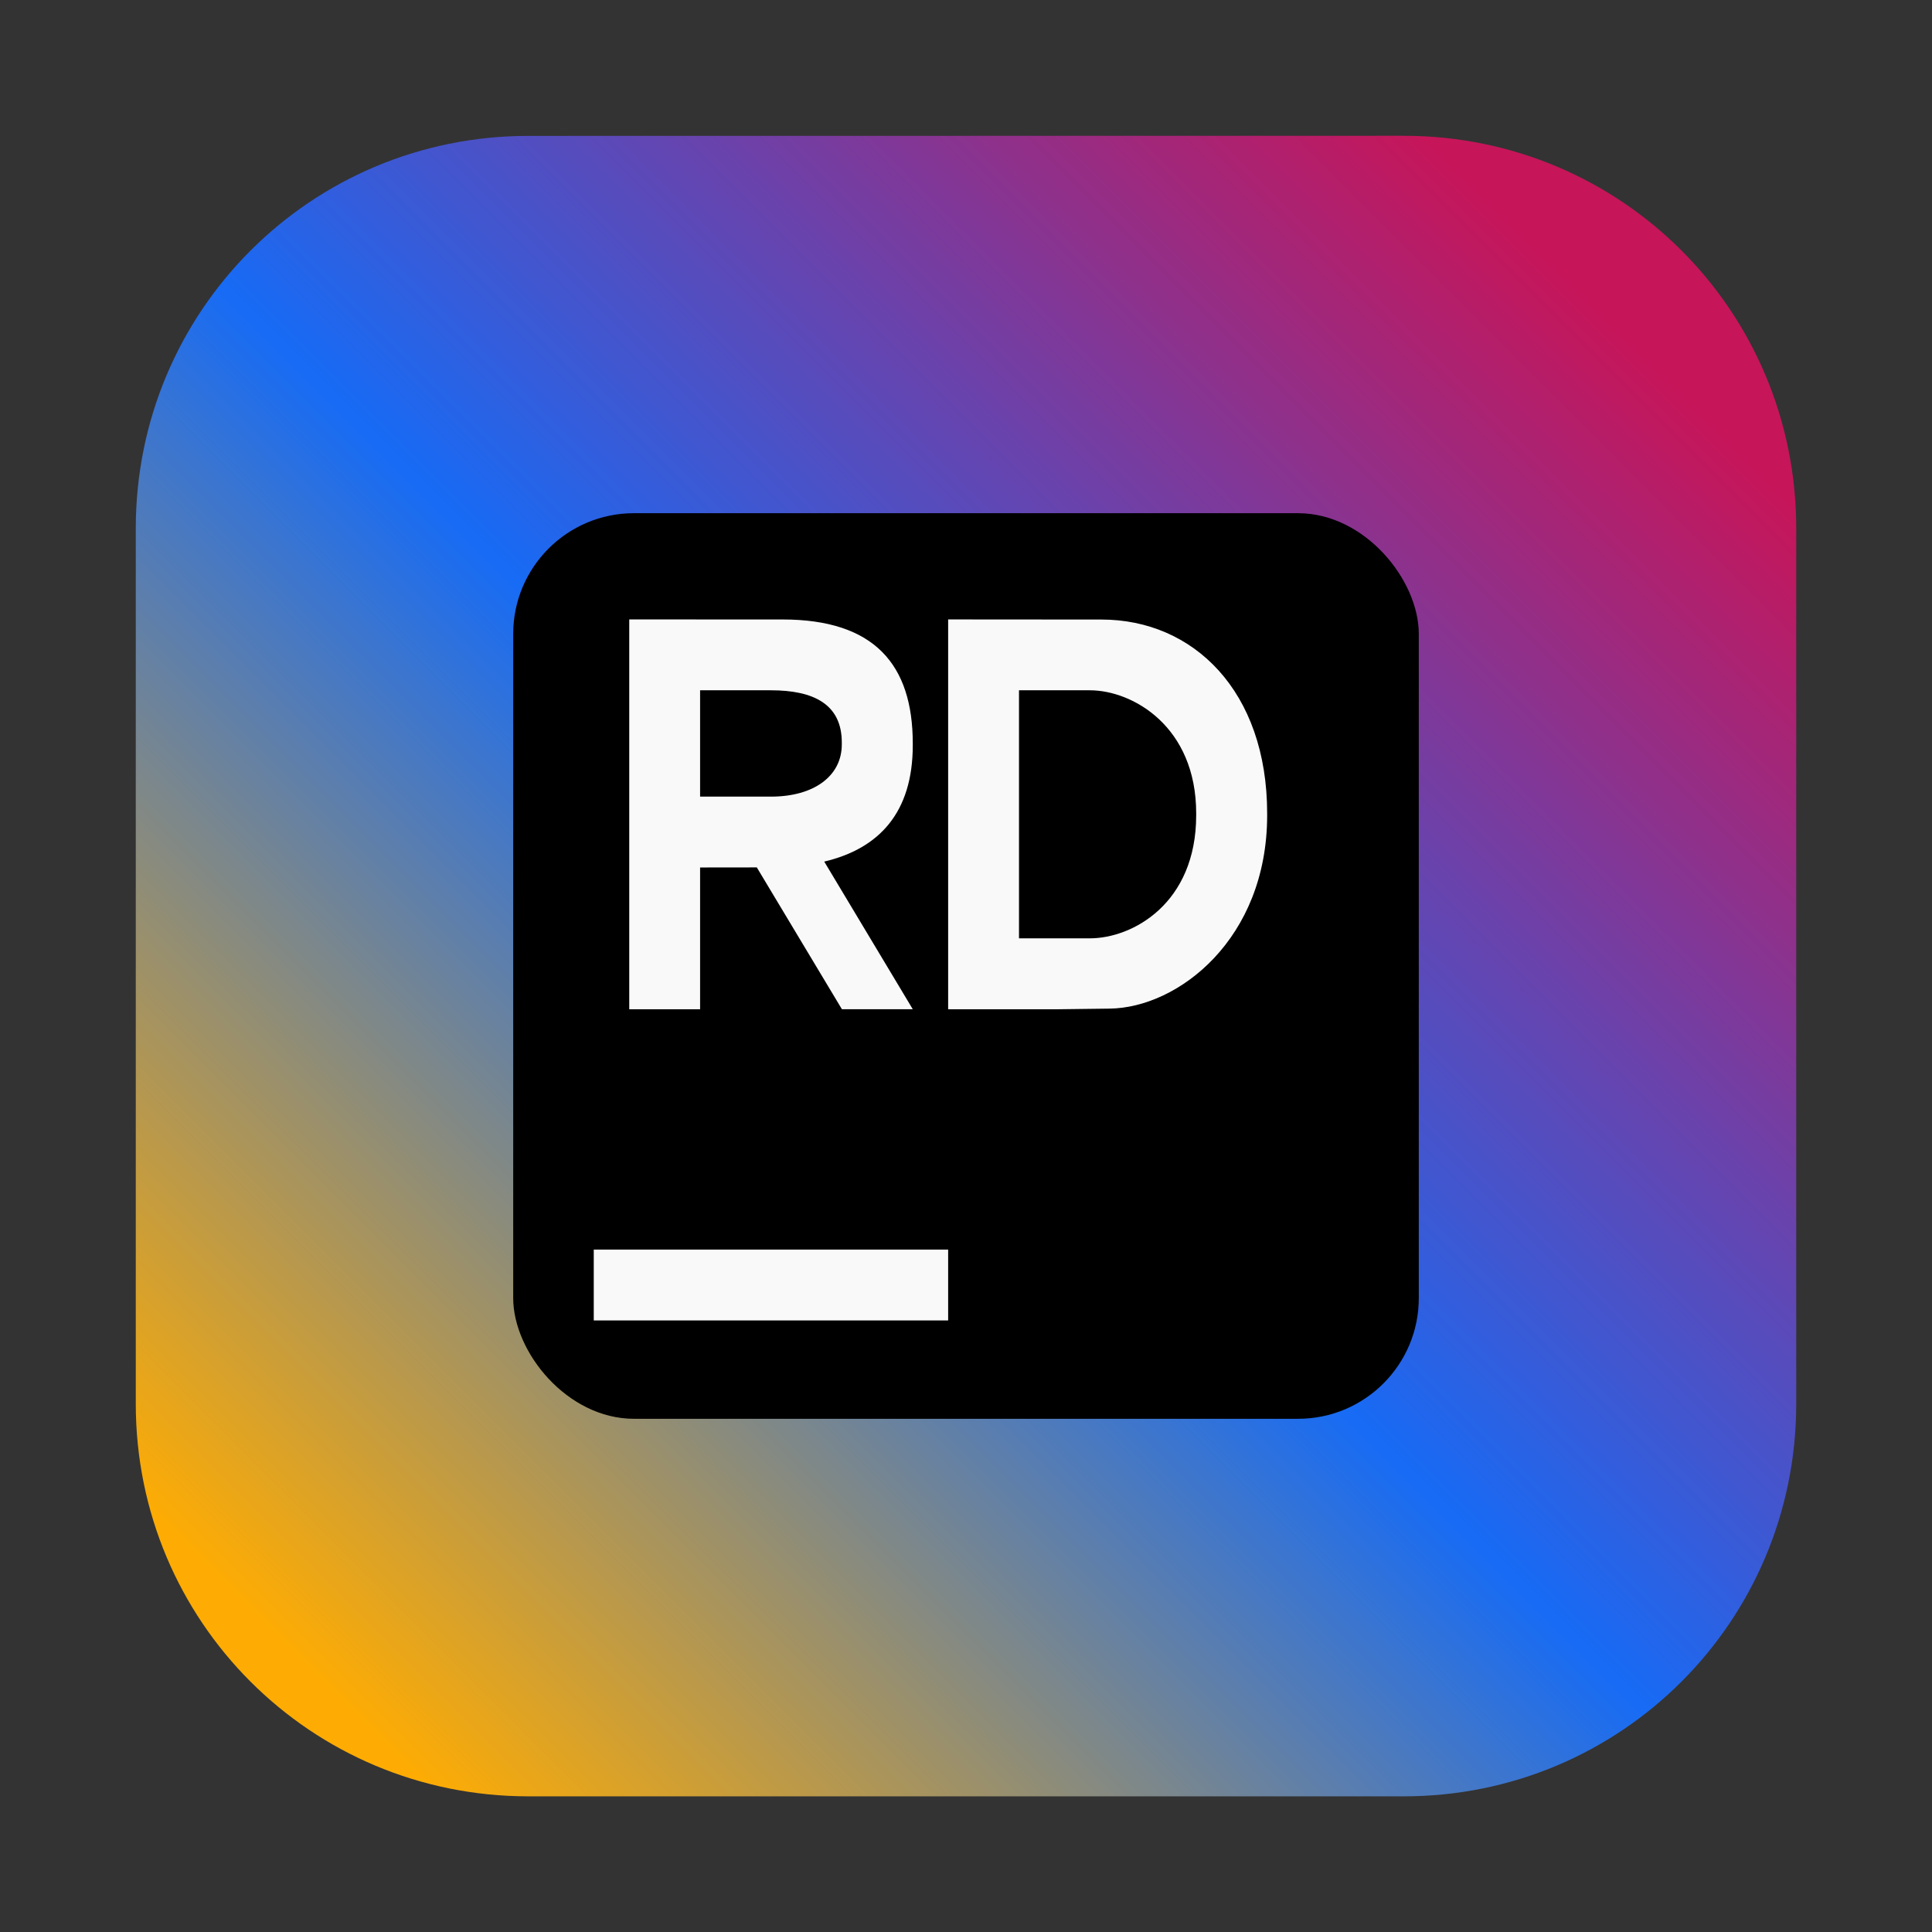 <?xml version="1.0" encoding="UTF-8" standalone="no"?>
<svg
   xmlns:dc="http://purl.org/dc/elements/1.1/"
   xmlns:cc="http://creativecommons.org/ns#"
   xmlns:rdf="http://www.w3.org/1999/02/22-rdf-syntax-ns#"
   xmlns:svg="http://www.w3.org/2000/svg"
   xmlns="http://www.w3.org/2000/svg"
   xmlns:xlink="http://www.w3.org/1999/xlink"
   xmlns:sodipodi="http://sodipodi.sourceforge.net/DTD/sodipodi-0.dtd"
   xmlns:inkscape="http://www.inkscape.org/namespaces/inkscape"
   inkscape:version="1.0.1 (3bc2e813f5, 2020-09-07, custom)"
   sodipodi:docname="rider.svg"
   id="svg43"
   viewBox="0 0 16.933 16.933"
   version="1.1"
   height="64"
   width="64">
  <rect x="0" y="0" width="16.933" height="16.933" fill="#333333" stroke="none"/>
  <sodipodi:namedview
     inkscape:current-layer="svg43"
     inkscape:window-maximized="1"
     inkscape:window-y="0"
     inkscape:window-x="0"
     inkscape:cy="21.787171"
     inkscape:cx="55.396223"
     inkscape:zoom="5.9609376"
     showgrid="false"
     id="namedview45"
     inkscape:window-height="985"
     inkscape:window-width="1920"
     inkscape:pageshadow="2"
     inkscape:pageopacity="0"
     guidetolerance="10"
     gridtolerance="10"
     objecttolerance="10"
     borderopacity="1"
     bordercolor="#666666"
     pagecolor="#ffffff"
     inkscape:document-rotation="0" />
  <defs
     id="defs15">
    <filter
       color-interpolation-filters="sRGB"
       height="1.12"
       width="1.12"
       y="-.06"
       x="-.06"
       id="h">
      <feGaussianBlur
         id="feGaussianBlur2"
         stdDeviation="0.85" />
    </filter>
    <linearGradient
       gradientUnits="userSpaceOnUse"
       gradientTransform="matrix(0.265,0,0,0.265,-41.251,0)"
       y2="49"
       y1="15"
       x2="32"
       x1="32"
       id="g">
      <stop
         id="stop5"
         offset="0"
         stop-color="#303030" />
      <stop
         id="stop7"
         offset="1"
         stop-color="#424242" />
    </linearGradient>
    <linearGradient
       gradientUnits="userSpaceOnUse"
       gradientTransform="matrix(1,0,0,1,-41.25,0.008)"
       y2="1.852"
       y1="15.081"
       x2="7.937"
       x1="7.937"
       id="linearGradient862-3">
      <stop
         id="stop10"
         offset="0"
         stop-color="#d42b92" />
      <stop
         id="stop12"
         offset="1"
         stop-color="#f66" />
    </linearGradient>
    <linearGradient
       id="a"
       x1="-6.147"
       x2="-6.147"
       y1="-137.82"
       y2="-100.78"
       gradientTransform="matrix(0.53,0,0,0.53,11.536,352.06)"
       gradientUnits="userSpaceOnUse">
      <stop
         stop-color="#32b4ff"
         offset="0"
         id="stop827" />
      <stop
         stop-color="#3287ff"
         offset="1"
         id="stop829" />
    </linearGradient>
    <linearGradient
       id="a-3"
       x1="-6.147"
       x2="-6.147"
       y1="-137.82"
       y2="-100.78"
       gradientTransform="matrix(0.53,0,0,0.53,26.534,71.865)"
       gradientUnits="userSpaceOnUse">
      <stop
         stop-color="#14dc78"
         offset="0"
         id="stop909" />
      <stop
         stop-color="#14a03c"
         offset="1"
         id="stop911" />
    </linearGradient>
    <linearGradient
       gradientUnits="userSpaceOnUse"
       gradientTransform="matrix(0.53,0,0,0.53,46.927,71.861)"
       y2="-100.78"
       y1="-137.82"
       x2="-6.147"
       x1="-6.147"
       id="linearGradient11422">
      <stop
         id="stop830"
         offset="0"
         stop-color="#32b4ff" />
      <stop
         id="stop832"
         offset="1"
         stop-color="#3287ff" />
    </linearGradient>
    <filter
       color-interpolation-filters="sRGB"
       height="1.12"
       width="1.12"
       y="-.06"
       x="-.06"
       id="h-3">
      <feGaussianBlur
         id="feGaussianBlur2-6"
         stdDeviation="0.85" />
    </filter>
    <linearGradient
       gradientUnits="userSpaceOnUse"
       gradientTransform="matrix(0.265,0,0,0.265,-33.625,0)"
       y2="49"
       y1="15"
       x2="32"
       x1="32"
       id="g-7">
      <stop
         id="stop5-5"
         offset="0"
         stop-color="#303030" />
      <stop
         id="stop7-3"
         offset="1"
         stop-color="#424242" />
    </linearGradient>
    <linearGradient
       gradientUnits="userSpaceOnUse"
       gradientTransform="matrix(1,0,0,1,-33.625,0.008)"
       y2="1.852"
       y1="15.081"
       x2="7.937"
       x1="7.937"
       id="linearGradient862-3-5">
      <stop
         id="stop10-6"
         offset="0"
         stop-color="#873df0" />
      <stop
         id="stop12-2"
         offset="1"
         stop-color="#f25ef3" />
    </linearGradient>
    <filter
       color-interpolation-filters="sRGB"
       height="1.12"
       width="1.12"
       y="-.06"
       x="-.06"
       id="h-67">
      <feGaussianBlur
         id="feGaussianBlur2-5"
         stdDeviation="0.85" />
    </filter>
    <filter
       color-interpolation-filters="sRGB"
       height="1.12"
       width="1.12"
       y="-.06"
       x="-.06"
       id="h-6">
      <feGaussianBlur
         id="feGaussianBlur2-2"
         stdDeviation="0.85" />
    </filter>
    <linearGradient
       id="linearGradient1124">
      <stop
         stop-color="#2864b4"
         offset="0"
         id="stop869" />
      <stop
         stop-color="#0a4682"
         offset="1"
         id="stop871" />
    </linearGradient>
    <linearGradient
       id="linearGradient1116">
      <stop
         stop-color="#28a0f5"
         offset="0"
         id="stop874" />
      <stop
         stop-color="#057ddc"
         offset="1"
         id="stop876" />
    </linearGradient>
    <linearGradient
       id="linearGradient1108">
      <stop
         stop-color="#50d2ff"
         offset="0"
         id="stop879" />
      <stop
         stop-color="#19a0e6"
         offset="1"
         id="stop881-3" />
    </linearGradient>
    <linearGradient
       id="linearGradient1110"
       x1="-86.517"
       x2="-86.517"
       y1="3.439"
       y2="17.991"
       gradientTransform="matrix(0.867,0,0,0.867,83.386,0.374)"
       gradientUnits="userSpaceOnUse"
       xlink:href="#linearGradient1108" />
    <filter
       id="filter1170"
       x="-.092"
       y="-.077"
       width="1.184"
       height="1.154"
       color-interpolation-filters="sRGB">
      <feGaussianBlur
         stdDeviation="0.315"
         id="feGaussianBlur885" />
    </filter>
    <linearGradient
       id="linearGradient970"
       x1="-86.411"
       x2="-86.411"
       y1="3.439"
       y2="17.991"
       gradientTransform="matrix(2.98,0,0,2.98,271.64,6.776)"
       gradientUnits="userSpaceOnUse"
       xlink:href="#linearGradient1116" />
    <linearGradient
       id="linearGradient972"
       x1="-86.411"
       x2="-86.411"
       y1="3.439"
       y2="17.991"
       gradientTransform="matrix(0.788,0,0,0.788,71.871,1.793)"
       gradientUnits="userSpaceOnUse"
       xlink:href="#linearGradient1116" />
    <linearGradient
       id="linearGradient974"
       x1="-86.411"
       x2="-86.411"
       y1="3.439"
       y2="17.991"
       gradientTransform="matrix(2.98,0,0,2.98,307.2,6.776)"
       gradientUnits="userSpaceOnUse"
       xlink:href="#linearGradient1124" />
    <linearGradient
       id="linearGradient976"
       x1="-86.411"
       x2="-86.411"
       y1="3.439"
       y2="17.991"
       gradientTransform="matrix(0.788,0,0,0.788,81.279,1.793)"
       gradientUnits="userSpaceOnUse"
       xlink:href="#linearGradient1124" />
    <linearGradient
       id="linearGradient978"
       x1="-86.517"
       x2="-86.517"
       y1="3.439"
       y2="17.991"
       gradientTransform="matrix(3.278,0,0,3.278,315.17,1.414)"
       gradientUnits="userSpaceOnUse"
       xlink:href="#linearGradient1108" />
    <linearGradient
       id="linearGradient1448"
       x1="3.969"
       x2="3.969"
       y1="8.978"
       y2=".541"
       gradientTransform="matrix(0.917,0,0,0.917,0.705,0.705)"
       gradientUnits="userSpaceOnUse">
      <stop
         stop-color="#dcdcdc"
         offset="0"
         id="stop893" />
      <stop
         stop-color="#f0f0f0"
         offset="1"
         id="stop895-6" />
    </linearGradient>
    <linearGradient
       inkscape:collect="always"
       id="linearGradient1112">
      <stop
         style="stop-color:#feac03;stop-opacity:1"
         offset="0"
         id="stop1108" />
      <stop
         style="stop-color:#176bf5;stop-opacity:1"
         offset="0.489"
         id="stop1088" />
      <stop
         style="stop-color:#c71559;stop-opacity:1"
         offset="1"
         id="stop1110" />
    </linearGradient>
    <linearGradient
       id="a-36">
      <stop
         id="stop2"
         stop-color="#66bcff"
         offset="0" />
      <stop
         id="stop4"
         stop-color="#b29aff"
         offset="1" />
    </linearGradient>
    <linearGradient
       gradientTransform="matrix(1.071,0,0,1,-27.439,-280.067)"
       gradientUnits="userSpaceOnUse"
       y2="280.067"
       x2="2.117"
       y1="297"
       x1="13.229"
       id="c"
       xlink:href="#a-36" />
    <linearGradient
       y2="280.067"
       x2="2.117"
       y1="297"
       x1="13.229"
       gradientUnits="userSpaceOnUse"
       id="b"
       xlink:href="#a-36" />
    <filter
       id="filter11290"
       x="-.024"
       y="-.024"
       width="1.048"
       height="1.048"
       color-interpolation-filters="sRGB">
      <feGaussianBlur
         stdDeviation="0.159"
         id="feGaussianBlur848" />
    </filter>
    <linearGradient
       id="linearGradient918"
       x1="1.252"
       x2="16.367"
       y1="1.238"
       y2="16.353"
       gradientUnits="userSpaceOnUse">
      <stop
         stop-color="#af64ff"
         offset="0"
         id="stop851" />
      <stop
         stop-color="#3287ff"
         offset="1"
         id="stop853" />
    </linearGradient>
    <linearGradient
       id="linearGradient894"
       x1="0.529"
       x2="16.404"
       y1="14.42"
       y2="2.514"
       gradientTransform="matrix(1,0,0,1.111,-19.586,-0.941)"
       gradientUnits="userSpaceOnUse">
      <stop
         stop-color="#005ae1"
         offset="0"
         id="stop2-3" />
      <stop
         stop-color="#0096ff"
         offset="1"
         id="stop4-6" />
    </linearGradient>
    <linearGradient
       id="linearGradient864"
       x1="1.19"
       x2="15.742"
       y1="1.19"
       y2="15.742"
       gradientUnits="userSpaceOnUse"
       gradientTransform="translate(-6.0369873e-7,-7.115549e-5)">
      <stop
         stop-color="#2aaeea"
         offset="0"
         id="stop883-7"
         style="stop-color:#0092fd;stop-opacity:1" />
      <stop
         stop-color="#818ce4"
         offset="1"
         id="stop885"
         style="stop-color:#005de3;stop-opacity:1" />
    </linearGradient>
    <linearGradient
       inkscape:collect="always"
       xlink:href="#linearGradient1112"
       id="linearGradient1114"
       x1="9.222"
       y1="54.316"
       x2="53.135"
       y2="10.403"
       gradientUnits="userSpaceOnUse"
       gradientTransform="scale(0.265)" />
  </defs>
  <circle
     style="fill:#5e4aa6;stroke-width:0.265"
     cx="-329.665"
     cy="-337.681"
     r="0"
     id="circle924" />
  <circle
     style="fill:#5e4aa6;fill-rule:evenodd;stroke-width:0.265"
     cx="-38.751"
     cy="-2.861"
     r="0"
     id="circle926" />
  <circle
     style="fill:#5e4aa6;stroke-width:0.265"
     cx="-337.361"
     cy="-328.508"
     r="0"
     id="circle837" />
  <circle
     style="fill:#5e4aa6;fill-rule:evenodd;stroke-width:0.265"
     cx="-46.445"
     cy="6.312"
     r="0"
     id="circle839" />
  <g
     style="fill:#5e4aa6;stroke-width:0.265"
     id="g855"
     transform="translate(-7.011,-0.128)">
    <circle
       cx="-306.7"
       cy="-329.95"
       r="0"
       id="circle847" />
    <circle
       style="fill-rule:evenodd"
       cx="-15.783"
       cy="4.877"
       r="0"
       id="circle849" />
    <circle
       cx="-285.93"
       cy="-348.86"
       r="0"
       id="circle851" />
    <circle
       style="fill-rule:evenodd"
       cx="4.985"
       cy="-14.033"
       r="0"
       id="circle853" />
  </g>
  <circle
     id="circle924-2"
     r="0"
     cy="-337.681"
     cx="-325.501"
     style="fill:#5e4aa6;stroke-width:0.265" />
  <circle
     id="circle926-6"
     r="0"
     cy="-2.861"
     cx="-34.587"
     style="fill:#5e4aa6;fill-rule:evenodd;stroke-width:0.265" />
  <circle
     id="circle837-1"
     r="0"
     cy="-328.508"
     cx="-333.197"
     style="fill:#5e4aa6;stroke-width:0.265" />
  <circle
     id="circle839-8"
     r="0"
     cy="6.312"
     cx="-42.281"
     style="fill:#5e4aa6;fill-rule:evenodd;stroke-width:0.265" />
  <g
     transform="translate(-2.847,-0.128)"
     id="g855-7"
     style="fill:#5e4aa6;stroke-width:0.265">
    <circle
       id="circle847-9"
       r="0"
       cy="-329.95"
       cx="-306.7" />
    <circle
       id="circle849-2"
       r="0"
       cy="4.877"
       cx="-15.783"
       style="fill-rule:evenodd" />
    <circle
       id="circle851-0"
       r="0"
       cy="-348.86"
       cx="-285.93" />
    <circle
       id="circle853-2"
       r="0"
       cy="-14.033"
       cx="4.985"
       style="fill-rule:evenodd" />
  </g>
  <circle
     id="circle924-0"
     r="0"
     cy="-337.681"
     cx="-306.197"
     style="fill:#5e4aa6;stroke-width:0.265" />
  <circle
     id="circle926-9"
     r="0"
     cy="-2.861"
     cx="-15.283"
     style="fill:#5e4aa6;fill-rule:evenodd;stroke-width:0.265" />
  <circle
     id="circle924-9"
     r="0"
     cy="-337.681"
     cx="-328.92"
     style="fill:#5e4aa6;stroke-width:0.265" />
  <circle
     id="circle926-1"
     r="0"
     cy="-2.861"
     cx="-38.006"
     style="fill:#5e4aa6;fill-rule:evenodd;stroke-width:0.265" />
  <circle
     id="circle837-3"
     r="0"
     cy="-328.508"
     cx="-336.616"
     style="fill:#5e4aa6;stroke-width:0.265" />
  <circle
     id="circle839-60"
     r="0"
     cy="6.312"
     cx="-45.7"
     style="fill:#5e4aa6;fill-rule:evenodd;stroke-width:0.265" />
  <g
     transform="translate(-6.266,-0.128)"
     id="g855-6"
     style="fill:#5e4aa6;stroke-width:0.265">
    <circle
       id="circle847-2"
       r="0"
       cy="-329.95"
       cx="-306.7" />
    <circle
       id="circle849-6"
       r="0"
       cy="4.877"
       cx="-15.783"
       style="fill-rule:evenodd" />
    <circle
       id="circle851-1"
       r="0"
       cy="-348.86"
       cx="-285.93" />
    <circle
       id="circle853-8"
       r="0"
       cy="-14.033"
       cx="4.985"
       style="fill-rule:evenodd" />
  </g>
  <circle
     id="circle837-0"
     r="0"
     cy="-328.508"
     cx="-330.377"
     style="fill:#5e4aa6;stroke-width:0.265" />
  <circle
     id="circle839-6"
     r="0"
     cy="6.312"
     cx="-39.461"
     style="fill:#5e4aa6;fill-rule:evenodd;stroke-width:0.265" />
  <g
     transform="translate(-0.027,-0.128)"
     id="g855-2"
     style="fill:#5e4aa6;stroke-width:0.265">
    <circle
       id="circle847-6"
       r="0"
       cy="-329.95"
       cx="-306.7" />
    <circle
       id="circle849-1"
       r="0"
       cy="4.877"
       cx="-15.783"
       style="fill-rule:evenodd" />
    <circle
       id="circle851-8"
       r="0"
       cy="-348.86"
       cx="-285.93" />
    <circle
       id="circle853-7"
       r="0"
       cy="-14.033"
       cx="4.985"
       style="fill-rule:evenodd" />
  </g>
  <path
     id="rect1103"
     style="fill:url(#linearGradient1114);fill-opacity:1;stroke-width:0.794;stroke-linecap:round;stroke-linejoin:round;paint-order:stroke fill markers"
     d="m 4.63,1.191 c -1.905,0 -3.44,1.534 -3.44,3.44 v 7.673 c 0,1.905 1.534,3.44 3.44,3.44 h 7.673 c 1.905,0 3.44,-1.534 3.44,-3.44 V 4.63 c 0,-1.905 -1.534,-3.44 -3.44,-3.44 z" />
  <rect
     style="fill:#000000;fill-opacity:1;stroke-width:1.457;stroke-linecap:round;stroke-linejoin:round;paint-order:stroke fill markers"
     id="rect1046"
     width="7.937"
     height="7.937"
     x="4.498"
     y="4.498"
     ry="1.058" />
  <g
     id="g1092"
     transform="translate(-20.94)">
    <path
       d="m 26.144,10.952 h 3.106 v 0.621 h -3.106 z"
       id="path1072"
       inkscape:connector-curvature="0"
       style="fill:#f9f9f9;stroke-width:0.265" />
    <path
       style="stroke-width:0.265"
       id="path1085"
       fill="#f9f9f9"
       d="m 26.455,5.429 v 3.417 h 0.621 V 7.603 l 0.497,-6.212e-4 0.746,1.243 h 0.621 l -0.776,-1.294 c 0.479,-0.113 0.776,-0.428 0.776,-1.02 v -0.015 c 0,-0.692 -0.337,-1.087 -1.141,-1.087 z m 2.795,0 v 3.417 h 0.932 L 30.665,8.84 C 31.266,8.833 32.046,8.23 32.046,7.145 V 7.13 c 0,-1.074 -0.648,-1.7 -1.452,-1.7 z m -2.174,0.621 h 0.621 c 0.374,0 0.621,0.122 0.621,0.458 v 0.016 c 0,0.28 -0.247,0.458 -0.621,0.458 l -0.621,-7.1e-6 z m 2.795,1.46e-5 h 0.621 c 0.374,0 0.932,0.316 0.932,1.079 v 0.016 c 0,0.774 -0.558,1.079 -0.932,1.079 h -0.621 z" />
  </g>
</svg>
